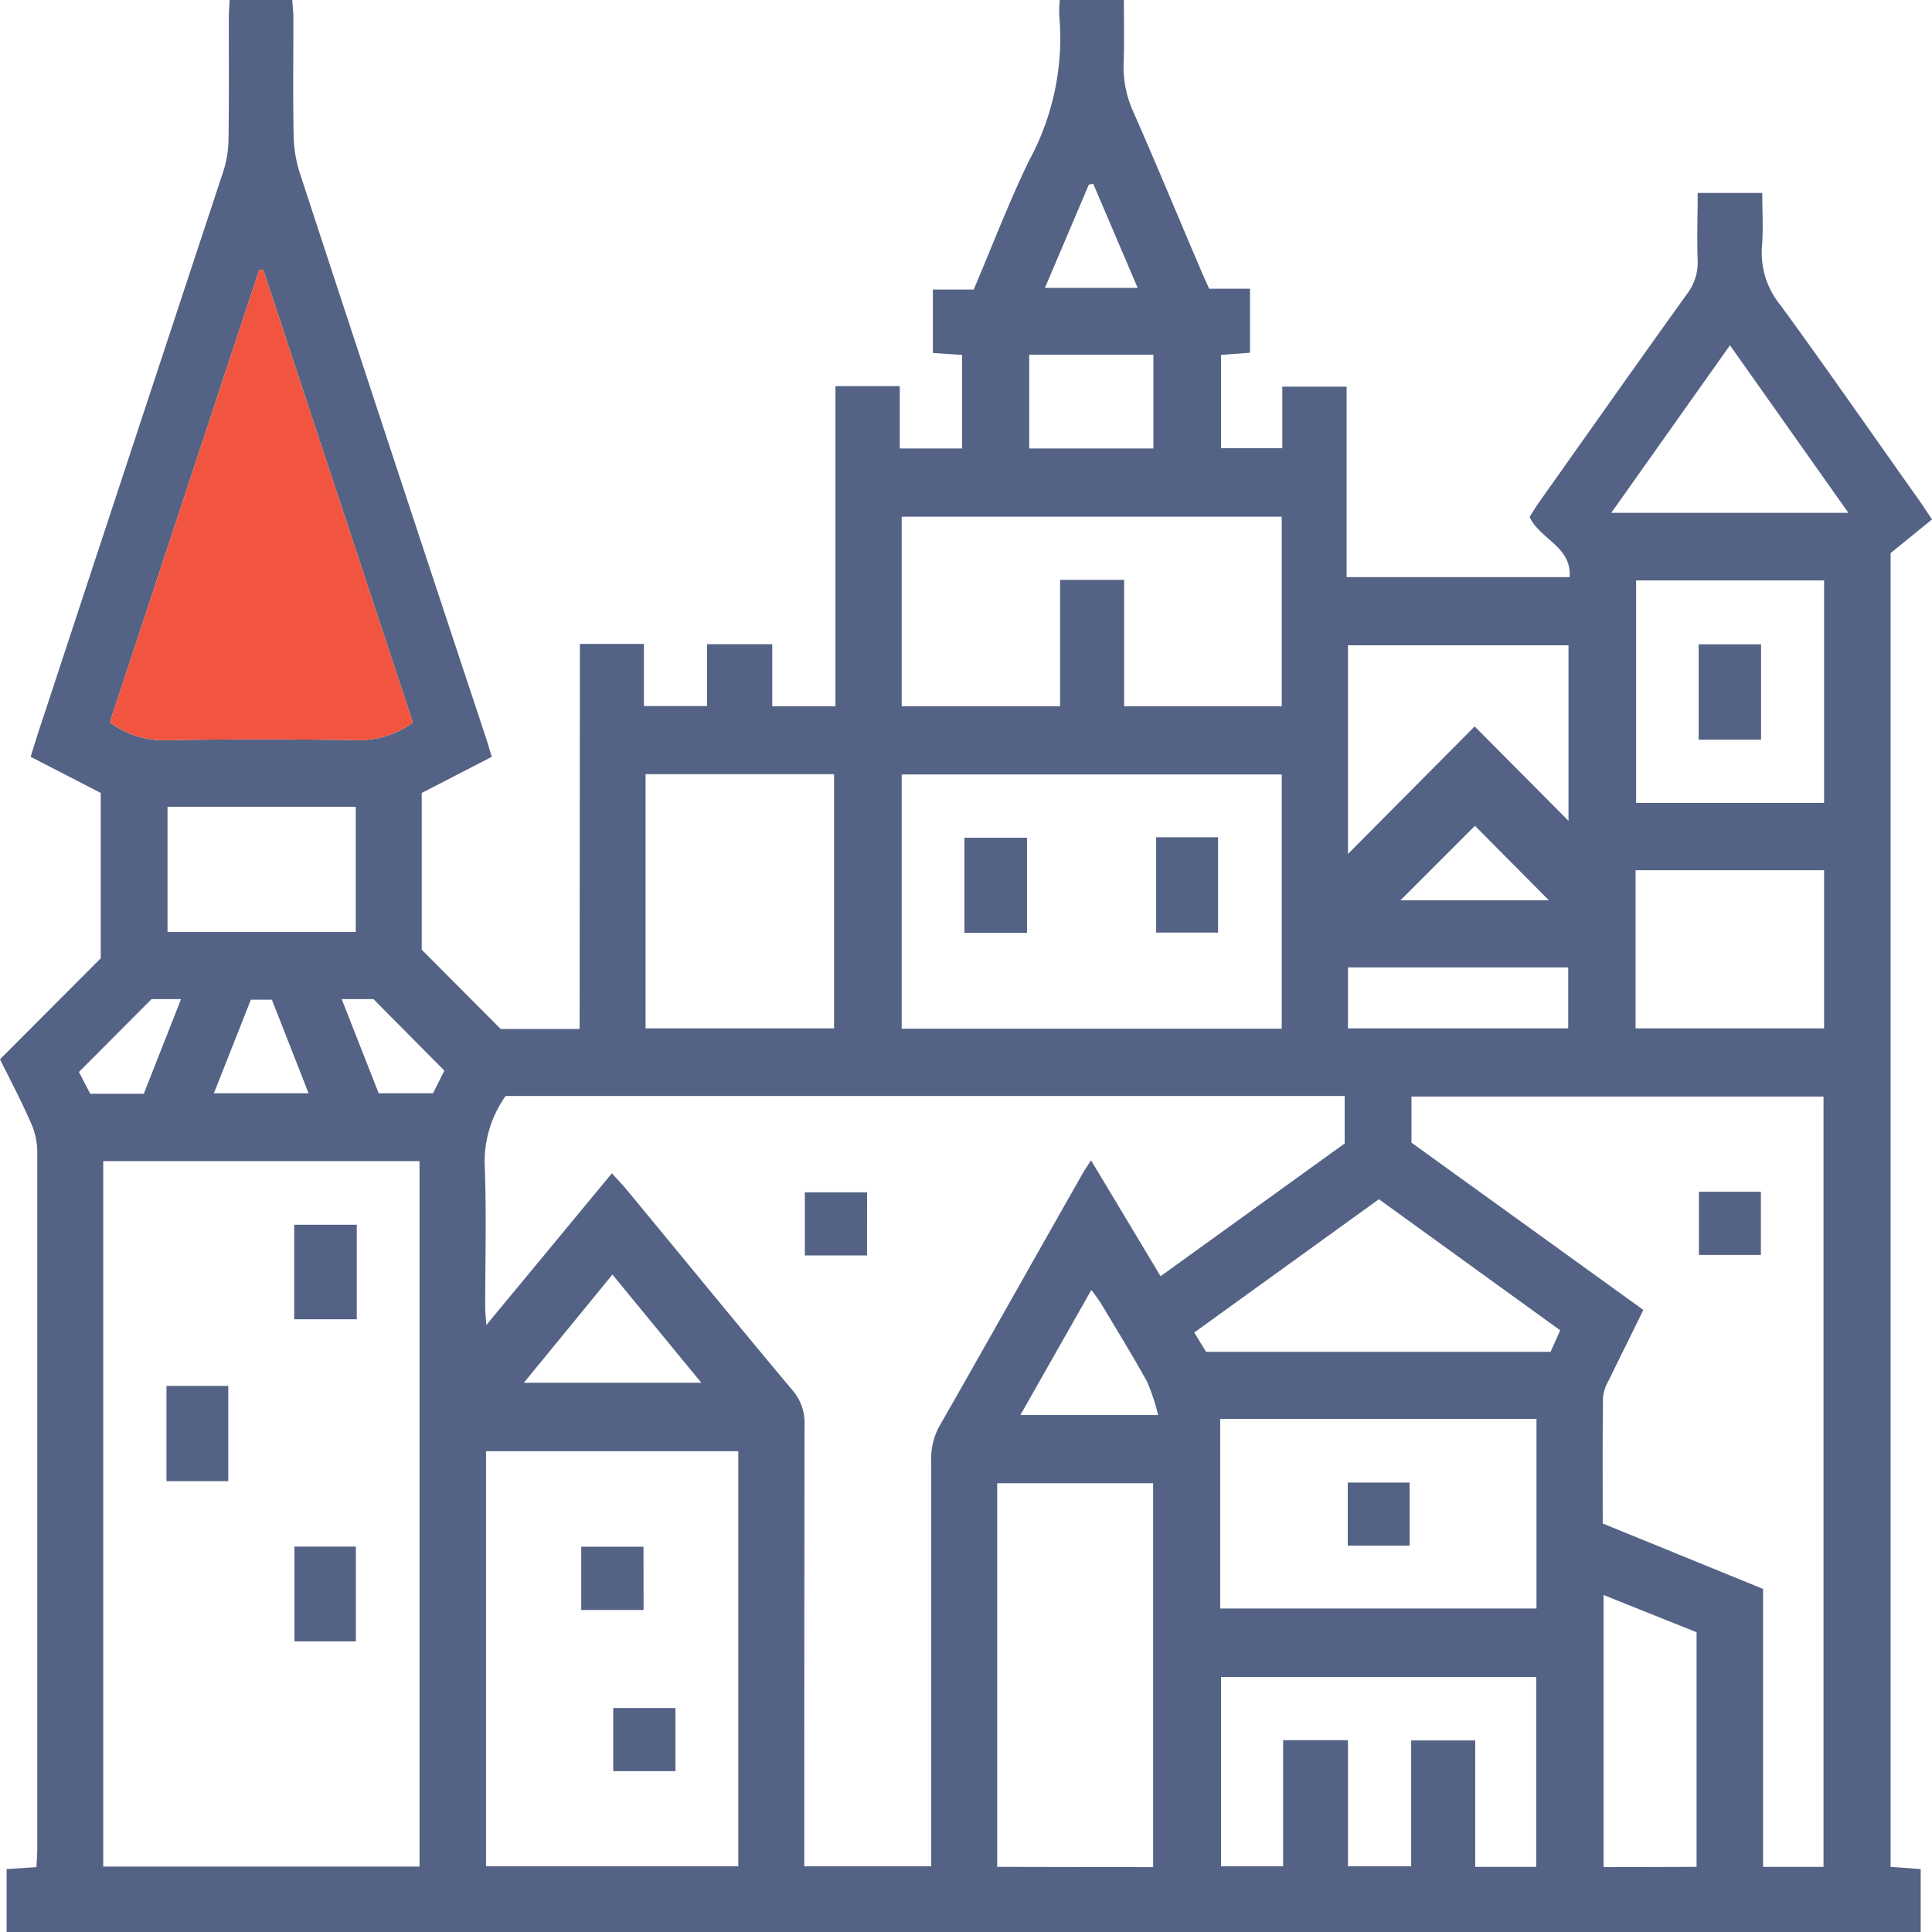 <svg height="70" viewBox="0 0 70 70" width="70" xmlns="http://www.w3.org/2000/svg"><path d="m68.5 20.04 1.5-1.22c-.2-.3-.33-.5-.47-.7-1.67-2.35-3.31-4.72-5.01-7.05a2.982 2.982 0 0 1 -.68-2.14c.05-.64.01-1.29.01-1.94h-2.34c0 .84-.03 1.64 0 2.43a1.887 1.887 0 0 1 -.37 1.21c-1.8 2.5-3.57 5.02-5.35 7.53-.14.19-.26.4-.37.57.38.82 1.53 1.07 1.45 2.18h-8.08v-6.9h-2.33v2.23h-2.22v-3.38l1.05-.08v-2.32h-1.48c-.13-.29-.24-.52-.34-.77-.8-1.87-1.58-3.76-2.4-5.62a3.942 3.942 0 0 1 -.36-1.76c.03-.77.01-1.54.01-2.31h-2.32a3.5 3.5 0 0 0 -.02.56 9.3 9.3 0 0 1 -1.09 5.25c-.73 1.5-1.33 3.08-2.01 4.68h-1.48v2.3l1.06.07v3.39h-2.26v-2.26h-2.33v11.6h-2.29v-2.25h-2.36v2.24h-2.29v-2.25h-2.32l-.01 13.95h-2.86l-2.86-2.87v-5.68l2.54-1.31c-.09-.28-.14-.46-.2-.65q-3.405-10.26-6.77-20.54a4.7 4.7 0 0 1 -.21-1.28c-.03-1.44-.01-2.87-.01-4.31 0-.21-.03-.42-.04-.64h-2.27c-.01.25-.03.44-.03.63 0 1.46.01 2.92-.01 4.38a3.984 3.984 0 0 1 -.17 1.14q-3.255 9.855-6.5 19.71c-.17.5-.33 1.01-.5 1.56l2.54 1.31v5.99l-3.65 3.66c.36.73.76 1.48 1.1 2.26a2.6 2.6 0 0 1 .25 1.03v25.32c0 .21-.02.43-.03.66l-1.08.07v2.28h69.35v-2.28l-1.09-.08zm-19.66 3.34h7.99v6.36l-3.4-3.42-4.59 4.62zm7.28 9.24h-5.38l2.7-2.7zm-7.28 2.43h7.98v2.21h-7.98zm-9.39-28.36.16-.03 1.61 3.77h-3.36zm-2.16 6.16h4.5v3.4h-4.5zm-4.62 5.87h13.77v6.87h-5.71v-4.58h-2.32v4.58h-5.74zm0 9.34h13.77v9.21h-13.77zm-9.28-.01h6.83v9.21h-6.83zm-14-18.27h.15l5.42 16.4a3.327 3.327 0 0 1 -1.99.64c-2.34-.04-4.67-.04-7.01 0a3.222 3.222 0 0 1 -1.98-.65zm-3.32 23.99v-4.54h6.82v4.54zm5.11 5.84h-3.43l1.34-3.39h.76zm-8.32-.77 2.63-2.64h1.07l-1.35 3.43h-1.94zm12.34 28.79h-11.46v-25.56h11.46zm.49-28.02h-1.97l-1.34-3.41h1.15l2.57 2.59zm11.06 28.01h-9.14v-15.04h9.14zm-7.77-17.52 3.21-3.92 3.22 3.92zm22.8 17.55-5.65-.01v-13.9h5.65zm-4.81-16.38 2.57-4.53a5.753 5.753 0 0 1 .36.5c.56.94 1.13 1.86 1.66 2.82a7.149 7.149 0 0 1 .4 1.21zm2.56-9.23c-.17.27-.29.44-.39.63-1.71 3.01-3.41 6.04-5.13 9.05a2.459 2.459 0 0 0 -.27 1.25v14.65h-4.6v-.74q0-7.62.01-15.25a1.8 1.8 0 0 0 -.43-1.25c-2.02-2.41-4.01-4.85-6.02-7.28-.15-.19-.32-.35-.53-.59l-4.55 5.5c-.02-.3-.04-.48-.04-.66 0-1.72.05-3.45-.02-5.18a4.1 4.1 0 0 1 .76-2.46h30.4v1.72l-6.67 4.81zm16.13 25.6h-2.21v-4.58h-2.32v4.56h-2.29v-4.57h-2.35v4.57h-2.25v-6.86h11.42zm.01-9.36h-11.46v-6.87h11.46zm.51-9.3h-12.48l-.43-.7 6.69-4.83 6.57 4.75zm5.29 18.66-3.37.01v-9.86l3.37 1.35zm4.6 0h-2.19v-10.07l-5.81-2.37c0-1.53-.01-3.06.01-4.59a1.593 1.593 0 0 1 .21-.6c.4-.83.82-1.66 1.25-2.55l-8.4-6.06v-1.67h14.93zm.02-30.38h-6.83v-5.73h6.83zm0-8.17h-6.81v-8.06h6.81zm-7.71-10.51 4.3-6.07 4.29 6.07z" fill="#546285"/><path d="m14.96 26.18a3.327 3.327 0 0 1 -1.99.64c-2.34-.04-4.67-.04-7.01 0a3.222 3.222 0 0 1 -1.98-.65l5.41-16.39h.15z" fill="#f1553f"/><g fill="#546285"><path d="m31.415 45.487h-2.254v-2.287h2.255z"/><path d="m12.926 44.375v3.425h-2.266v-3.425z"/><path d="m8.271 53.666h-2.239v-3.452h2.239z"/><path d="m10.668 56.035h2.226v3.436h-2.226z"/><path d="m61.555 43.18h2.245v2.288h-2.245z"/><path d="m23.318 58.333h-2.258v-2.292h2.255z"/><path d="m24.474 64.173h-2.256v-2.288h2.254z"/><path d="m37.21 30.353v3.447h-2.269v-3.447z"/><path d="m41.889 30.335h2.244v3.454h-2.244z"/><path d="m51.073 56h-2.241v-2.284h2.241z"/><path d="m63.807 26.8h-2.261v-3.455h2.261z"/></g></svg>